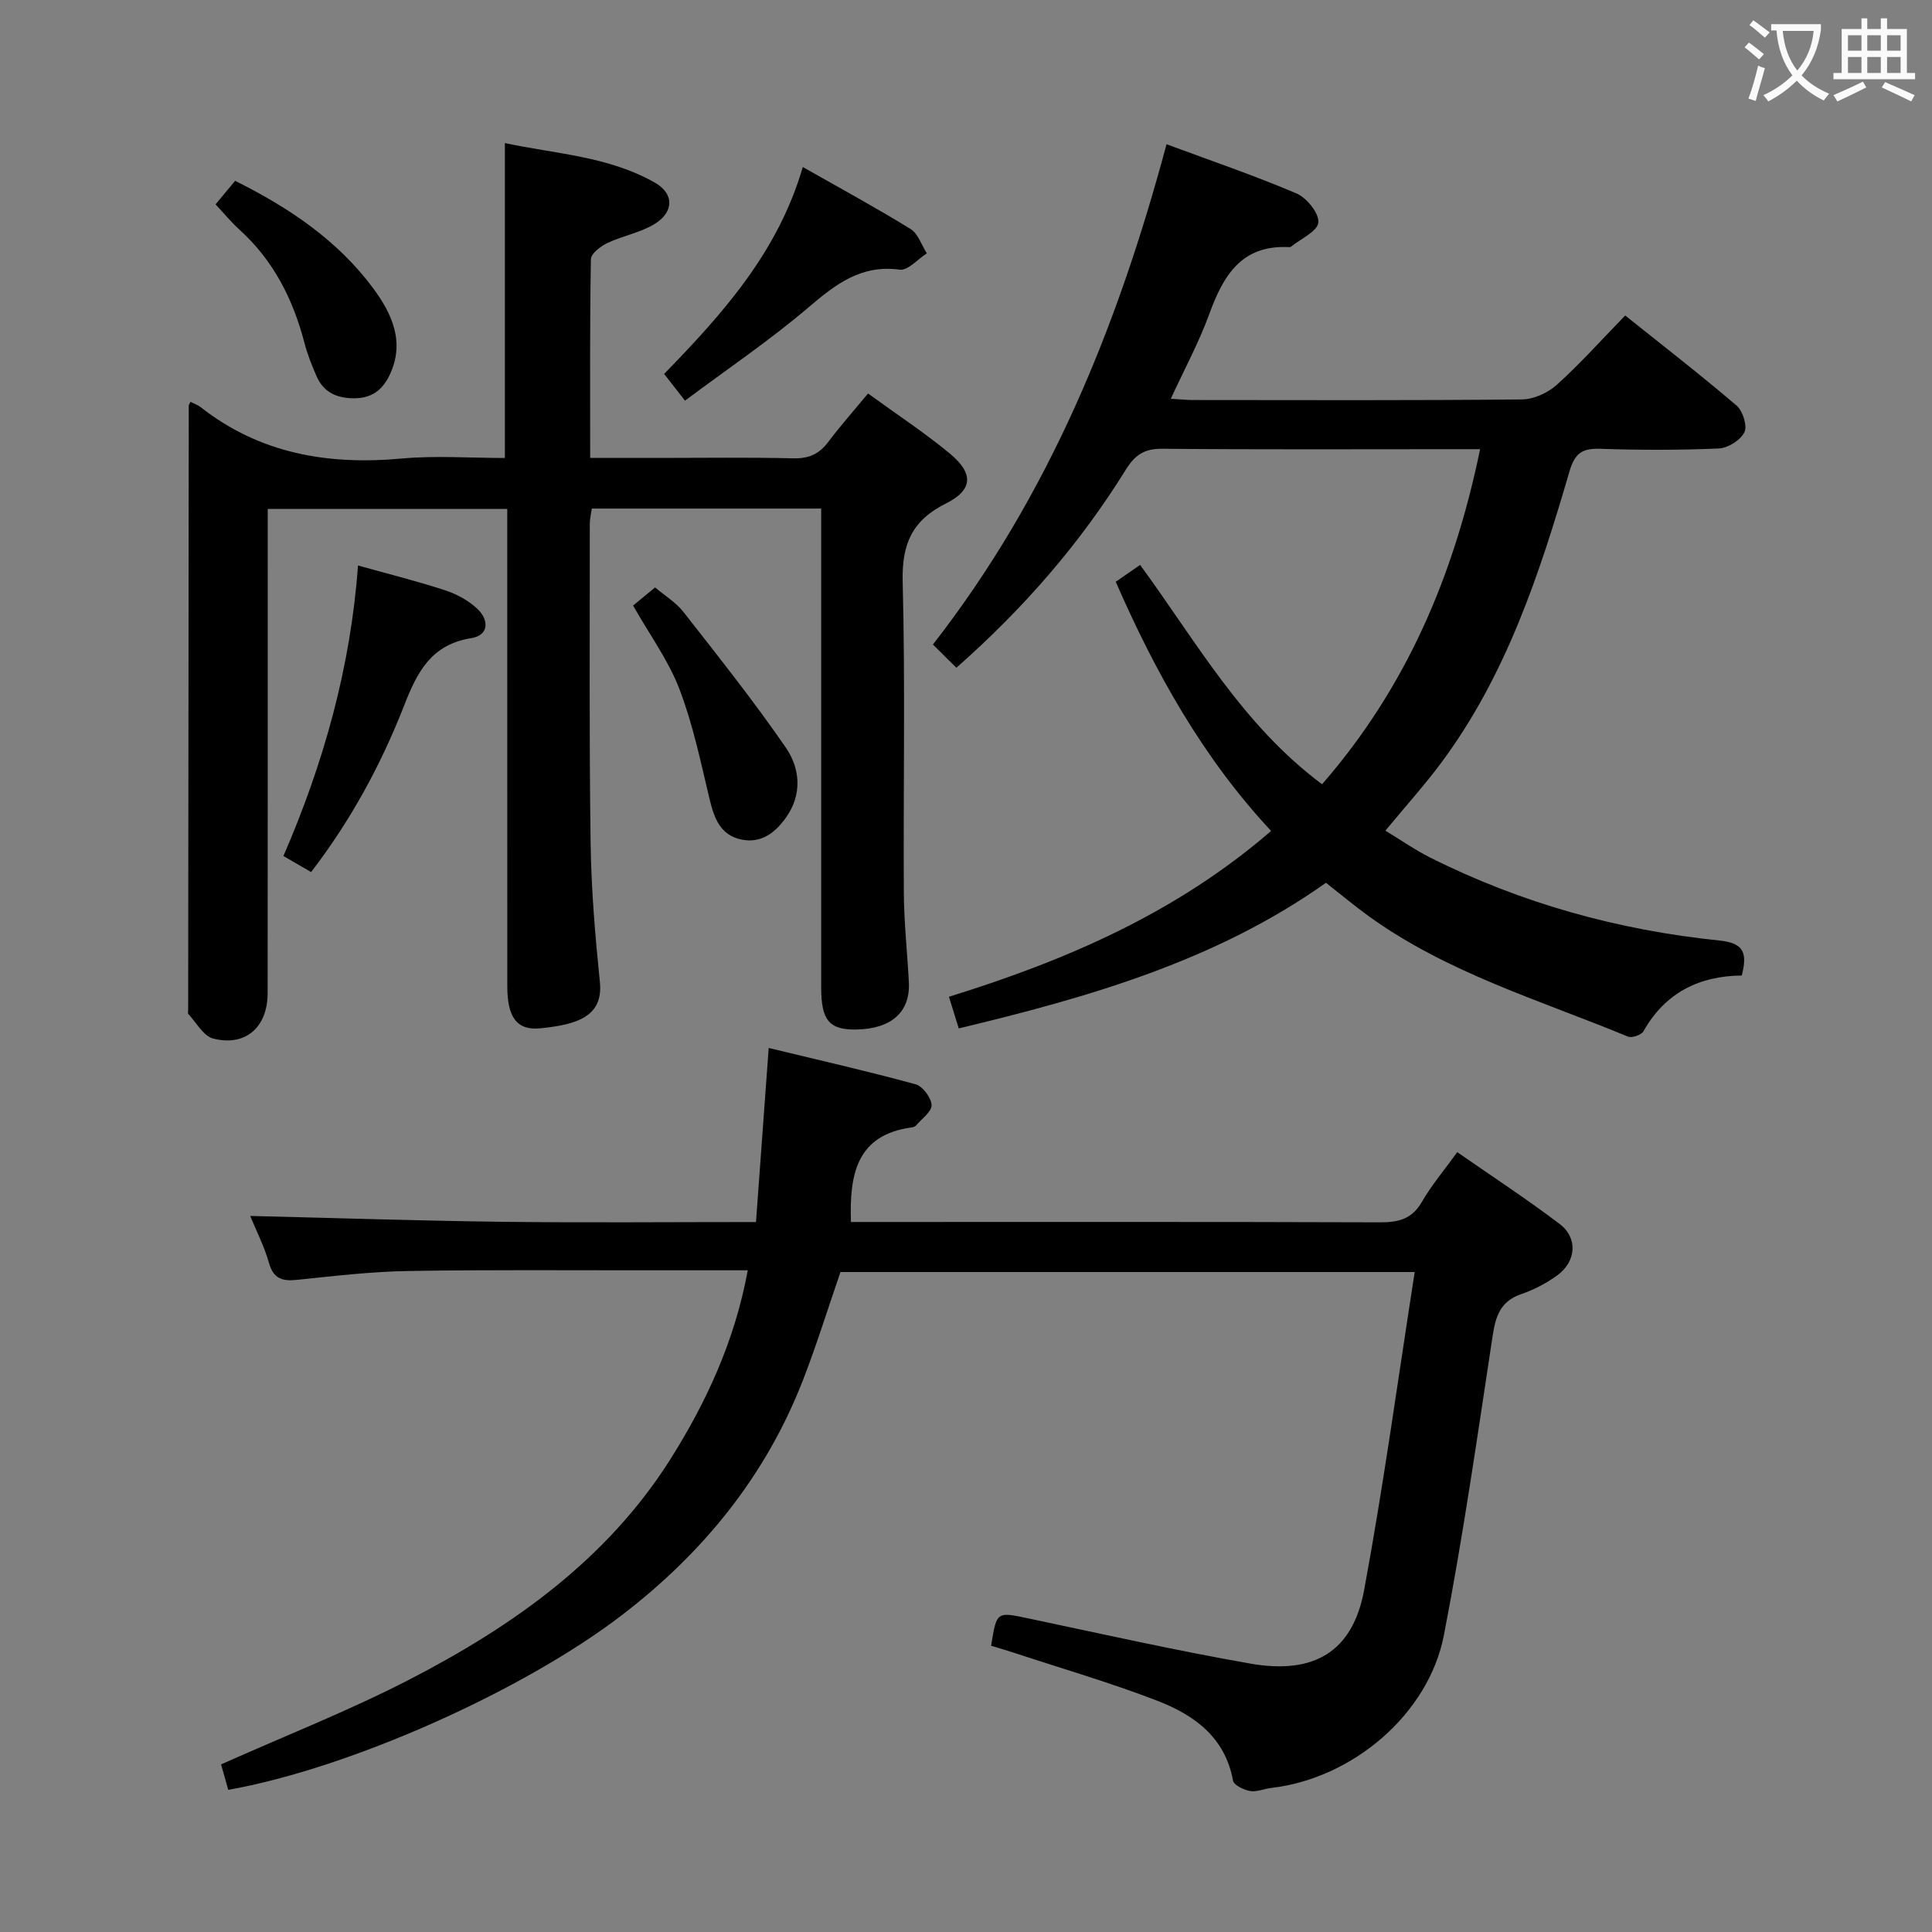 <svg enable-background="new 0 0 400 400" viewBox="0 0 400 400" xmlns="http://www.w3.org/2000/svg"><rect x="0" y="0" width="400" height="400" fill="#808080" stroke="none"/><g fill="#010000"><path d="m154.82 263c-7.12 0-13.77-.01-20.42 0-16.66.02-33.33-.14-49.98.15-7.62.13-15.24 1.03-22.84 1.82-3.05.32-4.94-.13-5.89-3.49-.97-3.44-2.64-6.68-3.89-9.73 17.64.42 34.88 1 52.12 1.21 17.31.21 34.63.05 52.6.05.86-11.76 1.7-23.3 2.63-36.04 10.34 2.5 20.42 4.79 30.39 7.51 1.48.4 3.26 2.78 3.33 4.3.06 1.37-2.04 2.85-3.23 4.25-.19.23-.59.35-.9.39-11.44 1.55-12.89 9.8-12.56 19.58h5.13c34.82 0 69.64-.05 104.47.07 3.82.01 6.57-.7 8.61-4.24 1.98-3.43 4.58-6.5 7.32-10.29 7.17 4.99 14.37 9.69 21.21 14.88 3.81 2.89 3.43 7.77-.52 10.64-2.26 1.64-4.85 2.98-7.49 3.89-4.32 1.49-5.27 4.62-5.89 8.72-3.14 20.65-6.09 41.35-10.07 61.85-3.19 16.46-19 29.72-35.73 31.65-1.48.17-3.02.88-4.4.64-1.31-.23-3.37-1.22-3.54-2.16-1.64-9.04-8.12-13.62-15.73-16.55-9.73-3.75-19.78-6.67-29.7-9.94-1.55-.51-3.12-.96-4.65-1.43 1.15-7.17 1.12-7.05 7.84-5.63 15.26 3.22 30.48 6.64 45.83 9.33 13.27 2.33 21.2-2.51 23.56-15.23 4.02-21.68 6.99-43.56 10.47-65.84-40.35 0-79.59 0-118.89 0-2.55 7.39-4.89 14.97-7.75 22.34-7.73 19.91-20.7 35.84-37.59 48.76-20.41 15.61-56.15 31.62-81.41 36.11-.54-1.91-1.09-3.87-1.49-5.27 13.34-5.96 26.5-11.12 39-17.57 21.36-11.02 40.79-24.74 53.95-45.49 7.47-11.84 13.37-24.48 16.1-39.24z"/><path d="m39.44 83.2c.89.45 1.54.66 2.04 1.05 12.35 9.71 26.46 12.08 41.74 10.68 6.93-.63 13.96-.11 21.31-.11 0-21.64 0-43.01 0-65.2 10.4 2.24 21.4 2.69 31.08 8.21 4.07 2.32 3.91 6.21-.26 8.65-2.95 1.73-6.51 2.37-9.63 3.85-1.39.66-3.36 2.18-3.38 3.33-.24 13.47-.15 26.95-.15 41.15h14.04c9.33 0 18.67-.14 28 .08 3.17.08 5.33-.85 7.21-3.34 2.5-3.31 5.25-6.43 8.28-10.08 5.77 4.2 11.61 8.03 16.95 12.45 4.98 4.13 4.76 7.53-.84 10.33-7 3.48-9.14 8.42-8.94 16.18.55 21.49.11 43 .24 64.49.04 6.14.72 12.28 1.04 18.43.32 6.18-3.61 9.68-10.91 9.8-5.56.09-7.24-1.9-7.24-8.66-.01-31.17 0-62.33 0-93.5 0-1.8 0-3.6 0-5.7-15.97 0-31.56 0-47.49 0-.14.99-.42 2.08-.42 3.18.01 22-.14 44 .17 66 .13 9.63.94 19.28 1.92 28.86.73 7.16-4.8 8.81-12.3 9.57-4.9.5-6.87-2.3-6.87-8.68-.01-31-.01-62-.01-93 0-1.82 0-3.65 0-5.85-16.44 0-32.68 0-49.59 0v5.77c0 31.5.02 63-.02 94.5-.01 7.05-4.59 11.09-11.27 9.38-2.02-.52-3.47-3.28-5.13-5.06-.17-.18-.05-.65-.05-.98.04-41.66.07-83.33.12-124.99-.02-.12.1-.25.36-.79z"/><path d="m198.01 138.25c-1.8-1.78-3.18-3.15-4.86-4.81 24.12-30.94 38.29-66.02 48.37-103.58 9.01 3.35 18.09 6.44 26.89 10.18 2.12.9 4.71 4.1 4.54 6.02-.16 1.83-3.64 3.37-5.67 5.02-.11.09-.32.08-.49.08-9.8-.47-13.53 5.94-16.43 13.88-2.14 5.87-5.15 11.42-7.96 17.52 1.81.1 3.24.26 4.67.26 22.66.02 45.33.1 67.99-.12 2.47-.02 5.41-1.36 7.27-3.04 4.81-4.33 9.15-9.2 14.15-14.34 7.92 6.34 15.64 12.31 23.05 18.64 1.29 1.11 2.28 4.22 1.63 5.53-.81 1.64-3.41 3.28-5.31 3.36-8.15.36-16.33.34-24.49.07-3.73-.12-5.3.83-6.43 4.72-6.2 21.24-13.12 42.25-26.56 60.31-3.47 4.66-7.38 8.99-11.54 14.03 3.13 1.89 6.08 3.96 9.26 5.56 18.89 9.49 38.98 15.04 59.94 17.19 5.12.53 5.74 2.67 4.59 7.24-8.74.08-15.85 3.51-20.36 11.55-.43.76-2.38 1.43-3.2 1.1-18.24-7.54-37.38-13.18-53.66-24.92-2.96-2.14-5.77-4.5-8.87-6.93-22.83 16.18-49.05 23.68-76.03 30.15-.72-2.32-1.3-4.18-2.03-6.55 24.2-7.51 46.98-17.29 66.7-34.33-14.09-15.11-23.91-32.7-32.17-51.59 1.61-1.11 3.2-2.21 5.05-3.49 11.62 15.86 21.14 33.09 37.67 45.41 17.36-19.94 27.28-43.05 32.72-69.37-2.2 0-3.76 0-5.33 0-20.16 0-40.33.1-60.49-.09-3.68-.04-5.64 1.29-7.5 4.28-9.44 15.24-21.06 28.66-35.11 41.06z"/><path d="m64.41 180.55c-1.92-1.11-3.61-2.09-5.73-3.32 8.34-19.25 13.91-39.07 15.44-60.15 6.23 1.74 12.18 3.22 17.99 5.12 2.45.8 4.95 2.15 6.79 3.92 2.33 2.24 2.37 5.41-1.33 6-8.32 1.33-11.2 7.02-13.93 14.03-4.77 12.19-11.01 23.7-19.23 34.4z"/><path d="m166.21 34.58c7.75 4.4 15.15 8.42 22.31 12.83 1.56.96 2.27 3.33 3.37 5.04-1.88 1.2-3.92 3.6-5.6 3.38-7.96-1.07-13.2 2.95-18.81 7.73-8.04 6.86-16.85 12.81-25.66 19.39-1.82-2.33-3-3.84-4.32-5.53 12.18-12.52 23.59-25.24 28.71-42.84z"/><path d="m131.07 125.37c1.34-1.1 2.74-2.25 4.56-3.75 1.99 1.69 4.31 3.09 5.87 5.08 7.22 9.23 14.54 18.42 21.18 28.06 2.97 4.31 3.47 9.68.06 14.49-2.23 3.14-5.13 5.42-9.23 4.57-4.38-.91-5.65-4.42-6.6-8.37-1.83-7.67-3.44-15.47-6.25-22.8-2.26-5.92-6.16-11.23-9.59-17.28z"/><path d="m44.63 42.31c1.4-1.69 2.64-3.19 4.05-4.87 11.2 5.57 21.22 12.32 28.57 22.23 3.87 5.22 6.71 11.2 3.37 18.07-1.53 3.15-3.82 4.76-7.46 4.72-3.53-.04-6.17-1.28-7.6-4.53-1-2.26-1.92-4.6-2.54-6.98-2.36-9.03-6.41-17.03-13.43-23.39-1.72-1.55-3.18-3.35-4.96-5.25z"/></g><path d="m362.1 8.8c1.1.8 2.1 1.6 3.1 2.4l-1 1.1c-1.3-1.1-2.3-2-3-2.5zm1.9 4.8c.5.2.9.4 1.4.5-.6 2.3-1.3 4.5-1.9 6.8l-1.5-.5c.8-2.1 1.4-4.3 2-6.8zm-1-9.4c1.3.9 2.4 1.8 3.4 2.5l-1 1.1c-1.4-1.2-2.4-2.1-3.2-2.6zm3.7 2.2v-1.4h10.3v1.2c-.5 3.6-1.8 6.8-4 9.4 1.5 1.6 3.4 2.8 5.7 3.8-.3.4-.7.8-1.1 1.4-2.3-1.1-4.1-2.5-5.6-4.1-1.6 1.6-3.6 3.1-5.9 4.3-.3-.5-.7-.9-1-1.3 2.4-1.1 4.4-2.5 6-4.1-1.9-2.5-3-5.6-3.3-9.3h-1.1zm8.8 0h-6.4c.3 3.3 1.3 6 3 8.2 2-2.3 3.1-5.1 3.4-8.2z" fill="#fbfafa"/><path d="m385.3 3.8h1.3v2.2h2.8v-2.2h1.3v2.2h4.1v9.1h1.7v1.3h-16.9v-1.3h1.7v-9.1h4.1v-2.2zm.4 13.1.7 1.2c-1.8.9-3.8 1.9-6 2.9-.2-.4-.5-.8-.8-1.3 2.3-1 4.3-1.9 6.1-2.8zm-3.1-6.4h2.8v-3.2h-2.8zm0 4.6h2.8v-3.3h-2.8zm4-4.6h2.8v-3.2h-2.8zm0 4.6h2.8v-3.3h-2.8zm3.7 1.9c2.1.9 4.1 1.8 6.1 2.7l-.7 1.3c-2.2-1.1-4.2-2-6.1-2.9zm3.2-9.7h-2.8v3.2h2.8zm-2.8 7.8h2.8v-3.3h-2.8z" fill="#fbfafa"/></svg>